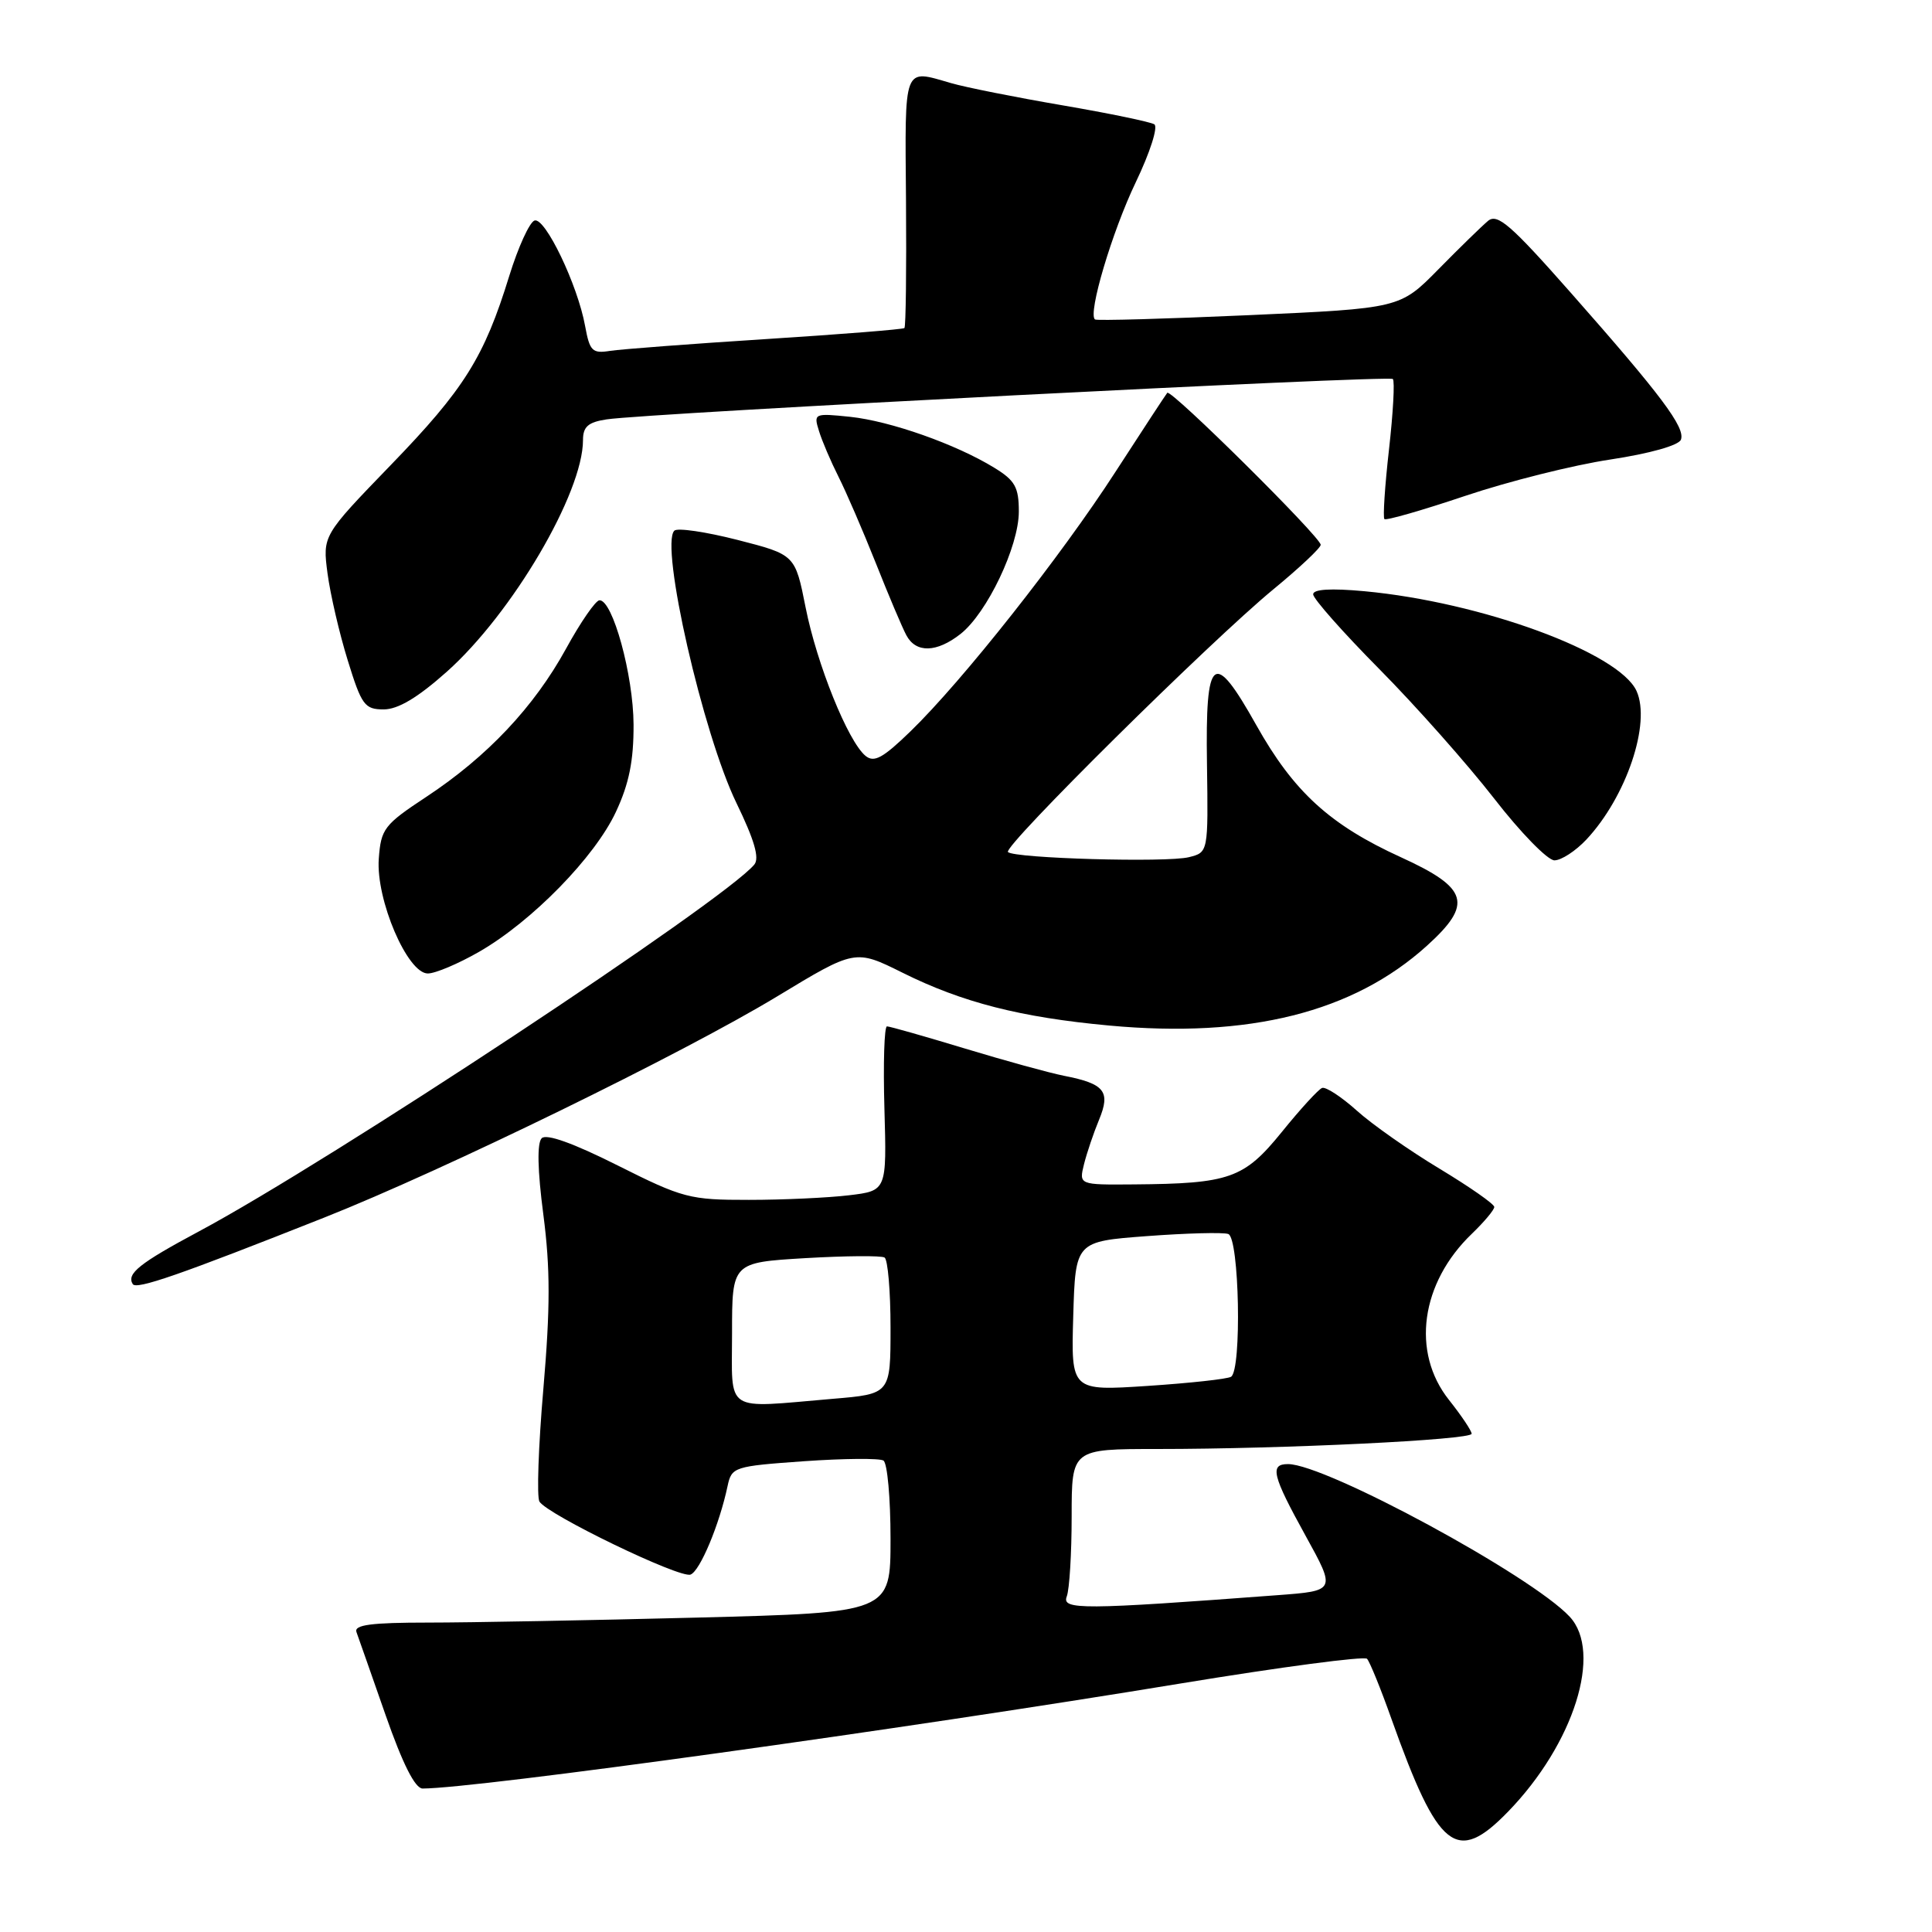 <?xml version="1.0" encoding="UTF-8" standalone="no"?>
<!DOCTYPE svg PUBLIC "-//W3C//DTD SVG 1.1//EN" "http://www.w3.org/Graphics/SVG/1.1/DTD/svg11.dtd" >
<svg xmlns="http://www.w3.org/2000/svg" xmlns:xlink="http://www.w3.org/1999/xlink" version="1.1" viewBox="0 0 256 256">
 <g >
 <path fill="currentColor"
d=" M 199.83 240.05 C 208.55 231.07 212.38 218.93 207.99 214.22 C 202.91 208.76 175.65 194.00 170.67 194.00 C 168.21 194.00 168.57 195.48 173.01 203.52 C 177.02 210.79 177.02 210.79 169.26 211.37 C 143.41 213.31 140.66 213.33 141.35 211.54 C 141.71 210.60 142.00 205.82 142.00 200.92 C 142.00 192.00 142.00 192.00 153.34 192.00 C 170.09 192.00 195.00 190.79 195.00 189.98 C 195.00 189.59 193.65 187.58 192.00 185.50 C 186.97 179.17 188.24 169.98 195.05 163.46 C 196.67 161.90 198.00 160.31 198.00 159.93 C 198.00 159.54 194.74 157.27 190.75 154.86 C 186.76 152.46 181.82 149.00 179.78 147.16 C 177.73 145.32 175.66 143.97 175.18 144.16 C 174.69 144.35 172.29 146.97 169.85 149.99 C 164.84 156.17 162.94 156.84 150.23 156.94 C 142.96 157.00 142.96 157.00 143.64 154.25 C 144.02 152.74 144.92 150.08 145.64 148.35 C 147.18 144.62 146.37 143.60 141.00 142.55 C 139.07 142.17 133.15 140.54 127.84 138.93 C 122.53 137.32 117.89 136.00 117.53 136.00 C 117.17 136.00 117.02 140.90 117.19 146.89 C 117.50 157.78 117.50 157.78 112.50 158.38 C 109.75 158.71 103.78 158.99 99.23 158.99 C 91.39 159.00 90.48 158.76 81.85 154.43 C 75.96 151.47 72.40 150.20 71.78 150.82 C 71.15 151.45 71.22 155.03 72.00 160.97 C 72.92 168.06 72.92 173.28 72.00 184.01 C 71.34 191.64 71.11 198.37 71.48 198.97 C 72.56 200.71 90.09 209.18 91.50 208.64 C 92.76 208.16 95.33 202.01 96.41 196.90 C 96.95 194.38 97.26 194.28 106.54 193.62 C 111.80 193.25 116.54 193.21 117.06 193.53 C 117.58 193.86 118.00 198.52 118.00 203.90 C 118.00 213.68 118.00 213.68 92.34 214.34 C 78.22 214.70 62.20 215.00 56.73 215.00 C 49.20 215.00 46.90 215.30 47.23 216.25 C 47.48 216.94 49.22 221.89 51.09 227.25 C 53.36 233.74 55.00 236.99 56.00 236.99 C 63.17 236.97 119.50 229.16 156.50 223.06 C 169.70 220.89 180.79 219.42 181.14 219.80 C 181.50 220.19 182.96 223.77 184.38 227.78 C 190.59 245.19 192.99 247.10 199.83 240.05 Z  M 43.00 161.32 C 58.91 155.01 90.40 139.63 102.91 132.07 C 113.31 125.77 113.31 125.77 119.57 128.88 C 127.49 132.83 135.24 134.81 146.98 135.89 C 165.51 137.60 179.31 134.14 189.06 125.33 C 195.21 119.77 194.59 117.68 185.63 113.59 C 176.22 109.30 171.43 104.93 166.47 96.09 C 160.78 85.94 159.71 86.77 159.93 101.22 C 160.10 112.94 160.10 112.94 157.54 113.58 C 154.60 114.32 134.41 113.74 133.56 112.90 C 132.86 112.20 160.37 84.97 168.75 78.07 C 172.19 75.24 175.00 72.60 175.00 72.19 C 175.00 71.17 155.15 51.50 154.67 52.05 C 154.46 52.30 151.38 57.00 147.82 62.50 C 140.61 73.67 127.56 90.20 120.64 96.91 C 116.98 100.46 115.82 101.09 114.68 100.15 C 112.36 98.23 108.24 88.01 106.75 80.50 C 105.36 73.50 105.36 73.50 97.72 71.54 C 93.52 70.47 89.75 69.91 89.35 70.32 C 87.43 72.24 93.14 97.27 97.59 106.42 C 99.96 111.30 100.66 113.71 99.95 114.56 C 95.95 119.38 43.71 153.89 26.37 163.16 C 18.47 167.39 16.74 168.77 17.59 170.15 C 18.07 170.92 23.78 168.94 43.00 161.32 Z  M 63.50 126.11 C 70.49 122.09 78.83 113.56 81.62 107.56 C 83.36 103.84 83.97 100.78 83.95 96.00 C 83.92 89.46 81.18 79.46 79.43 79.54 C 78.92 79.56 76.92 82.45 75.00 85.96 C 70.77 93.67 64.56 100.26 56.50 105.58 C 50.89 109.28 50.48 109.82 50.19 113.80 C 49.80 119.22 53.99 129.00 56.69 128.99 C 57.69 128.99 60.75 127.69 63.50 126.11 Z  M 210.20 111.25 C 215.50 105.59 218.79 95.83 216.85 91.56 C 214.53 86.47 196.29 79.78 180.79 78.34 C 176.34 77.93 174.00 78.07 174.00 78.75 C 174.00 79.33 177.96 83.80 182.79 88.68 C 187.63 93.57 194.45 101.27 197.96 105.78 C 201.46 110.30 205.07 114.00 205.97 114.00 C 206.88 114.00 208.78 112.76 210.20 111.25 Z  M 59.19 89.02 C 67.87 81.29 77.25 65.33 77.25 58.31 C 77.25 56.54 77.93 55.94 80.38 55.57 C 85.77 54.74 184.03 49.70 184.56 50.22 C 184.83 50.50 184.60 54.69 184.05 59.55 C 183.50 64.41 183.23 68.56 183.44 68.78 C 183.66 69.00 188.49 67.61 194.17 65.70 C 199.85 63.79 208.49 61.62 213.37 60.89 C 218.58 60.10 222.44 59.02 222.73 58.26 C 223.34 56.66 220.15 52.40 208.12 38.77 C 200.19 29.78 198.41 28.24 197.17 29.27 C 196.36 29.95 193.40 32.83 190.60 35.68 C 185.50 40.86 185.50 40.86 165.50 41.76 C 154.50 42.25 145.32 42.51 145.09 42.33 C 144.12 41.58 147.35 30.71 150.49 24.16 C 152.39 20.20 153.48 16.79 152.95 16.47 C 152.43 16.15 146.94 15.01 140.75 13.95 C 134.56 12.89 127.93 11.57 126.01 11.01 C 119.64 9.17 119.90 8.47 120.05 26.58 C 120.12 35.69 120.03 43.29 119.84 43.47 C 119.65 43.64 111.40 44.30 101.50 44.93 C 91.60 45.56 82.31 46.27 80.85 46.49 C 78.48 46.87 78.14 46.53 77.53 43.20 C 76.55 37.76 72.23 28.76 70.83 29.22 C 70.16 29.45 68.66 32.75 67.48 36.56 C 64.16 47.34 61.52 51.56 51.78 61.62 C 42.74 70.97 42.74 70.97 43.40 75.99 C 43.77 78.76 44.97 83.94 46.08 87.51 C 47.91 93.44 48.32 94.00 50.84 94.00 C 52.74 94.00 55.35 92.44 59.19 89.02 Z  M 127.28 84.00 C 130.79 81.23 135.00 72.40 135.00 67.79 C 135.00 64.56 134.50 63.66 131.75 61.98 C 126.67 58.86 117.97 55.79 112.64 55.23 C 107.89 54.74 107.79 54.78 108.52 57.11 C 108.92 58.43 110.09 61.15 111.10 63.16 C 112.12 65.18 114.34 70.32 116.04 74.59 C 117.73 78.86 119.56 83.18 120.10 84.18 C 121.37 86.56 124.11 86.49 127.28 84.00 Z  M 97.00 176.65 C 97.00 167.29 97.00 167.29 106.71 166.71 C 112.04 166.40 116.77 166.36 117.21 166.63 C 117.64 166.90 118.00 171.08 118.00 175.91 C 118.00 184.71 118.00 184.71 110.35 185.35 C 95.77 186.59 97.00 187.39 97.00 176.65 Z  M 142.21 174.40 C 142.50 164.50 142.50 164.50 152.00 163.79 C 157.22 163.40 162.06 163.27 162.75 163.51 C 164.22 164.01 164.56 181.54 163.12 182.43 C 162.63 182.73 157.66 183.27 152.08 183.64 C 141.92 184.31 141.92 184.31 142.21 174.40 Z "/>
</g>
</svg>